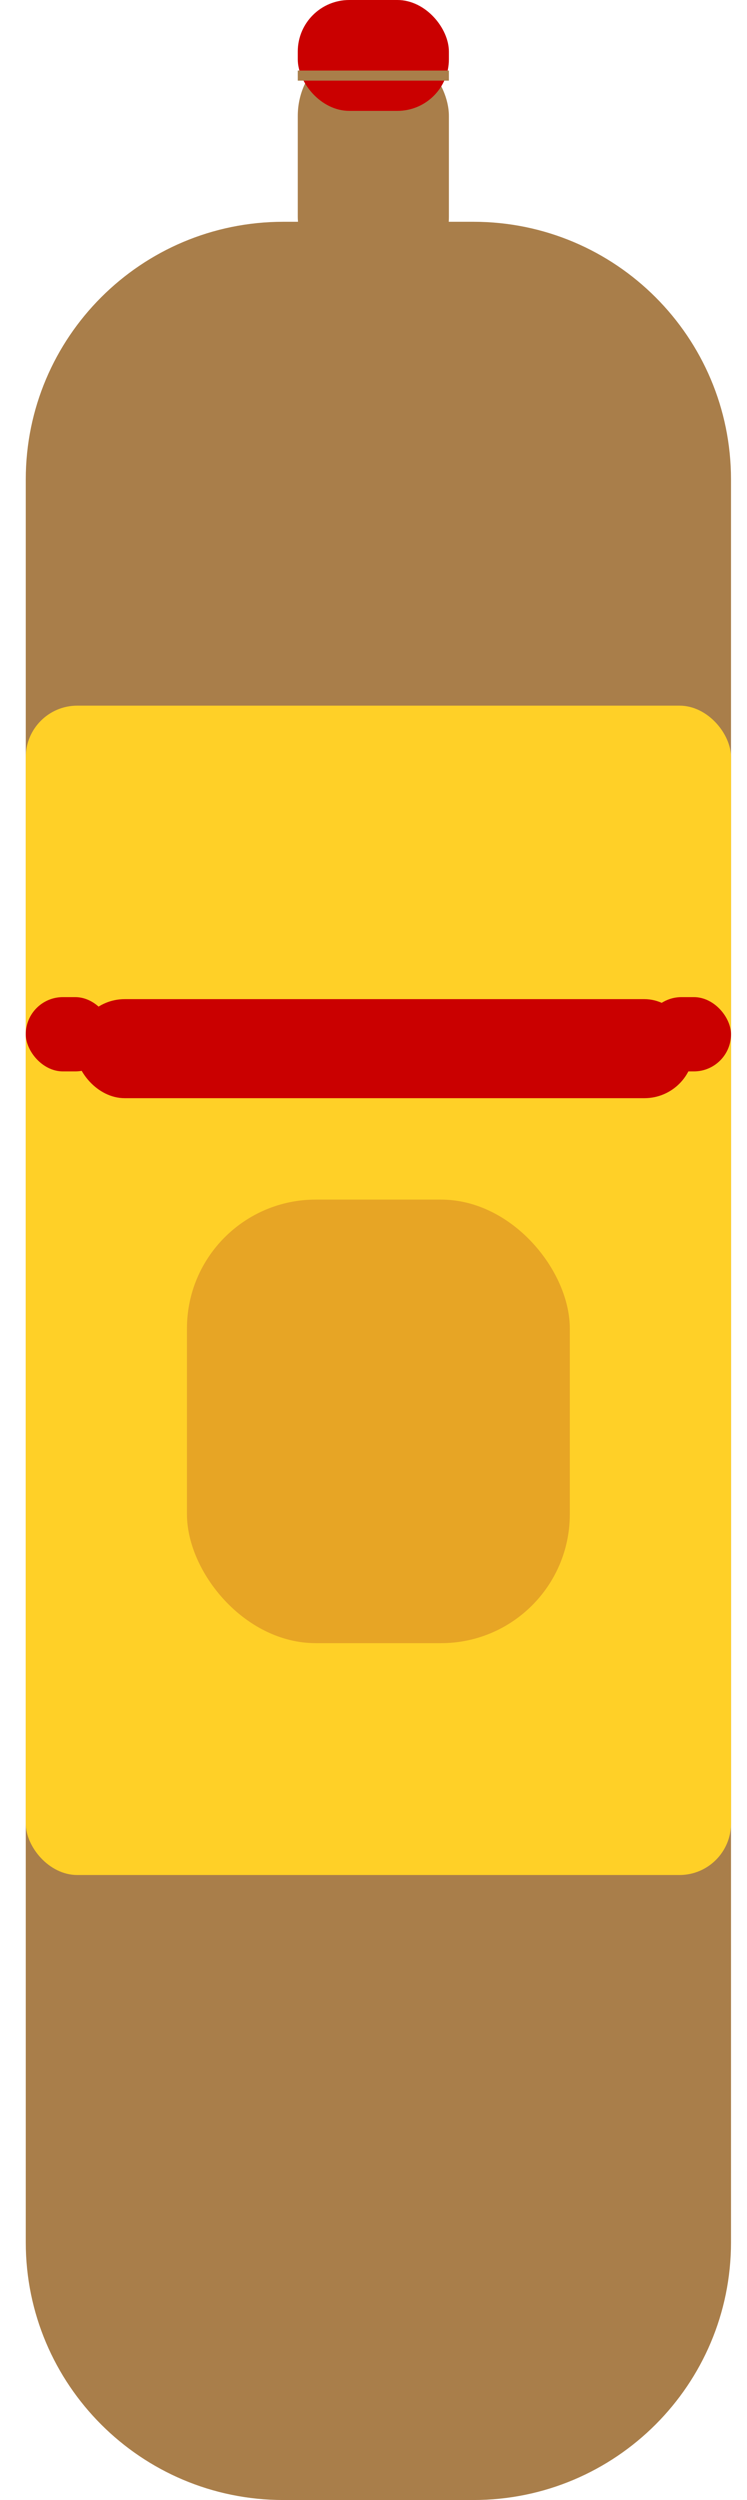 <svg width="29" height="97" viewBox="0 0 29 97" fill="none" xmlns="http://www.w3.org/2000/svg">
<path d="M1 18.605C1 13.082 5.477 8.605 11 8.605H18.379C23.902 8.605 28.379 13.082 28.379 18.605V87C28.379 92.523 23.902 97 18.379 97H11C5.477 97 1 92.523 1 87V18.605Z" fill="#A97E4A"/>
<rect x="1" y="27.379" width="27.379" height="45.371" rx="2" fill="#FFD027"/>
<rect x="25.017" y="38.688" width="3.362" height="2.882" rx="1.441" fill="#CA0000"/>
<rect x="1" y="38.688" width="3.362" height="2.882" rx="1.441" fill="#CA0000"/>
<g filter="url(#filter0_d_7_242)">
<rect x="2.921" y="36.766" width="24.017" height="3.843" rx="1.921" fill="#CA0000"/>
</g>
<rect x="11.56" y="1.565" width="5.867" height="9.778" rx="2.933" fill="#A97E4A"/>
<rect x="11.56" width="5.867" height="4.302" rx="2" fill="#CA0000"/>
<rect x="11.56" y="2.738" width="5.867" height="0.391" fill="#A97E4A"/>
<rect x="7.258" y="46.544" width="14.863" height="17.21" rx="5" fill="#E7A525"/>
<defs>
<filter id="filter0_d_7_242" x="0.921" y="36.766" width="28.017" height="7.843" filterUnits="userSpaceOnUse" color-interpolation-filters="sRGB">
<feFlood flood-opacity="0" result="BackgroundImageFix"/>
<feColorMatrix in="SourceAlpha" type="matrix" values="0 0 0 0 0 0 0 0 0 0 0 0 0 0 0 0 0 0 127 0" result="hardAlpha"/>
<feOffset dy="2"/>
<feGaussianBlur stdDeviation="1"/>
<feComposite in2="hardAlpha" operator="out"/>
<feColorMatrix type="matrix" values="0 0 0 0 0 0 0 0 0 0 0 0 0 0 0 0 0 0 0.25 0"/>
<feBlend mode="normal" in2="BackgroundImageFix" result="effect1_dropShadow_7_242"/>
<feBlend mode="normal" in="SourceGraphic" in2="effect1_dropShadow_7_242" result="shape"/>
</filter>
</defs>
</svg>
